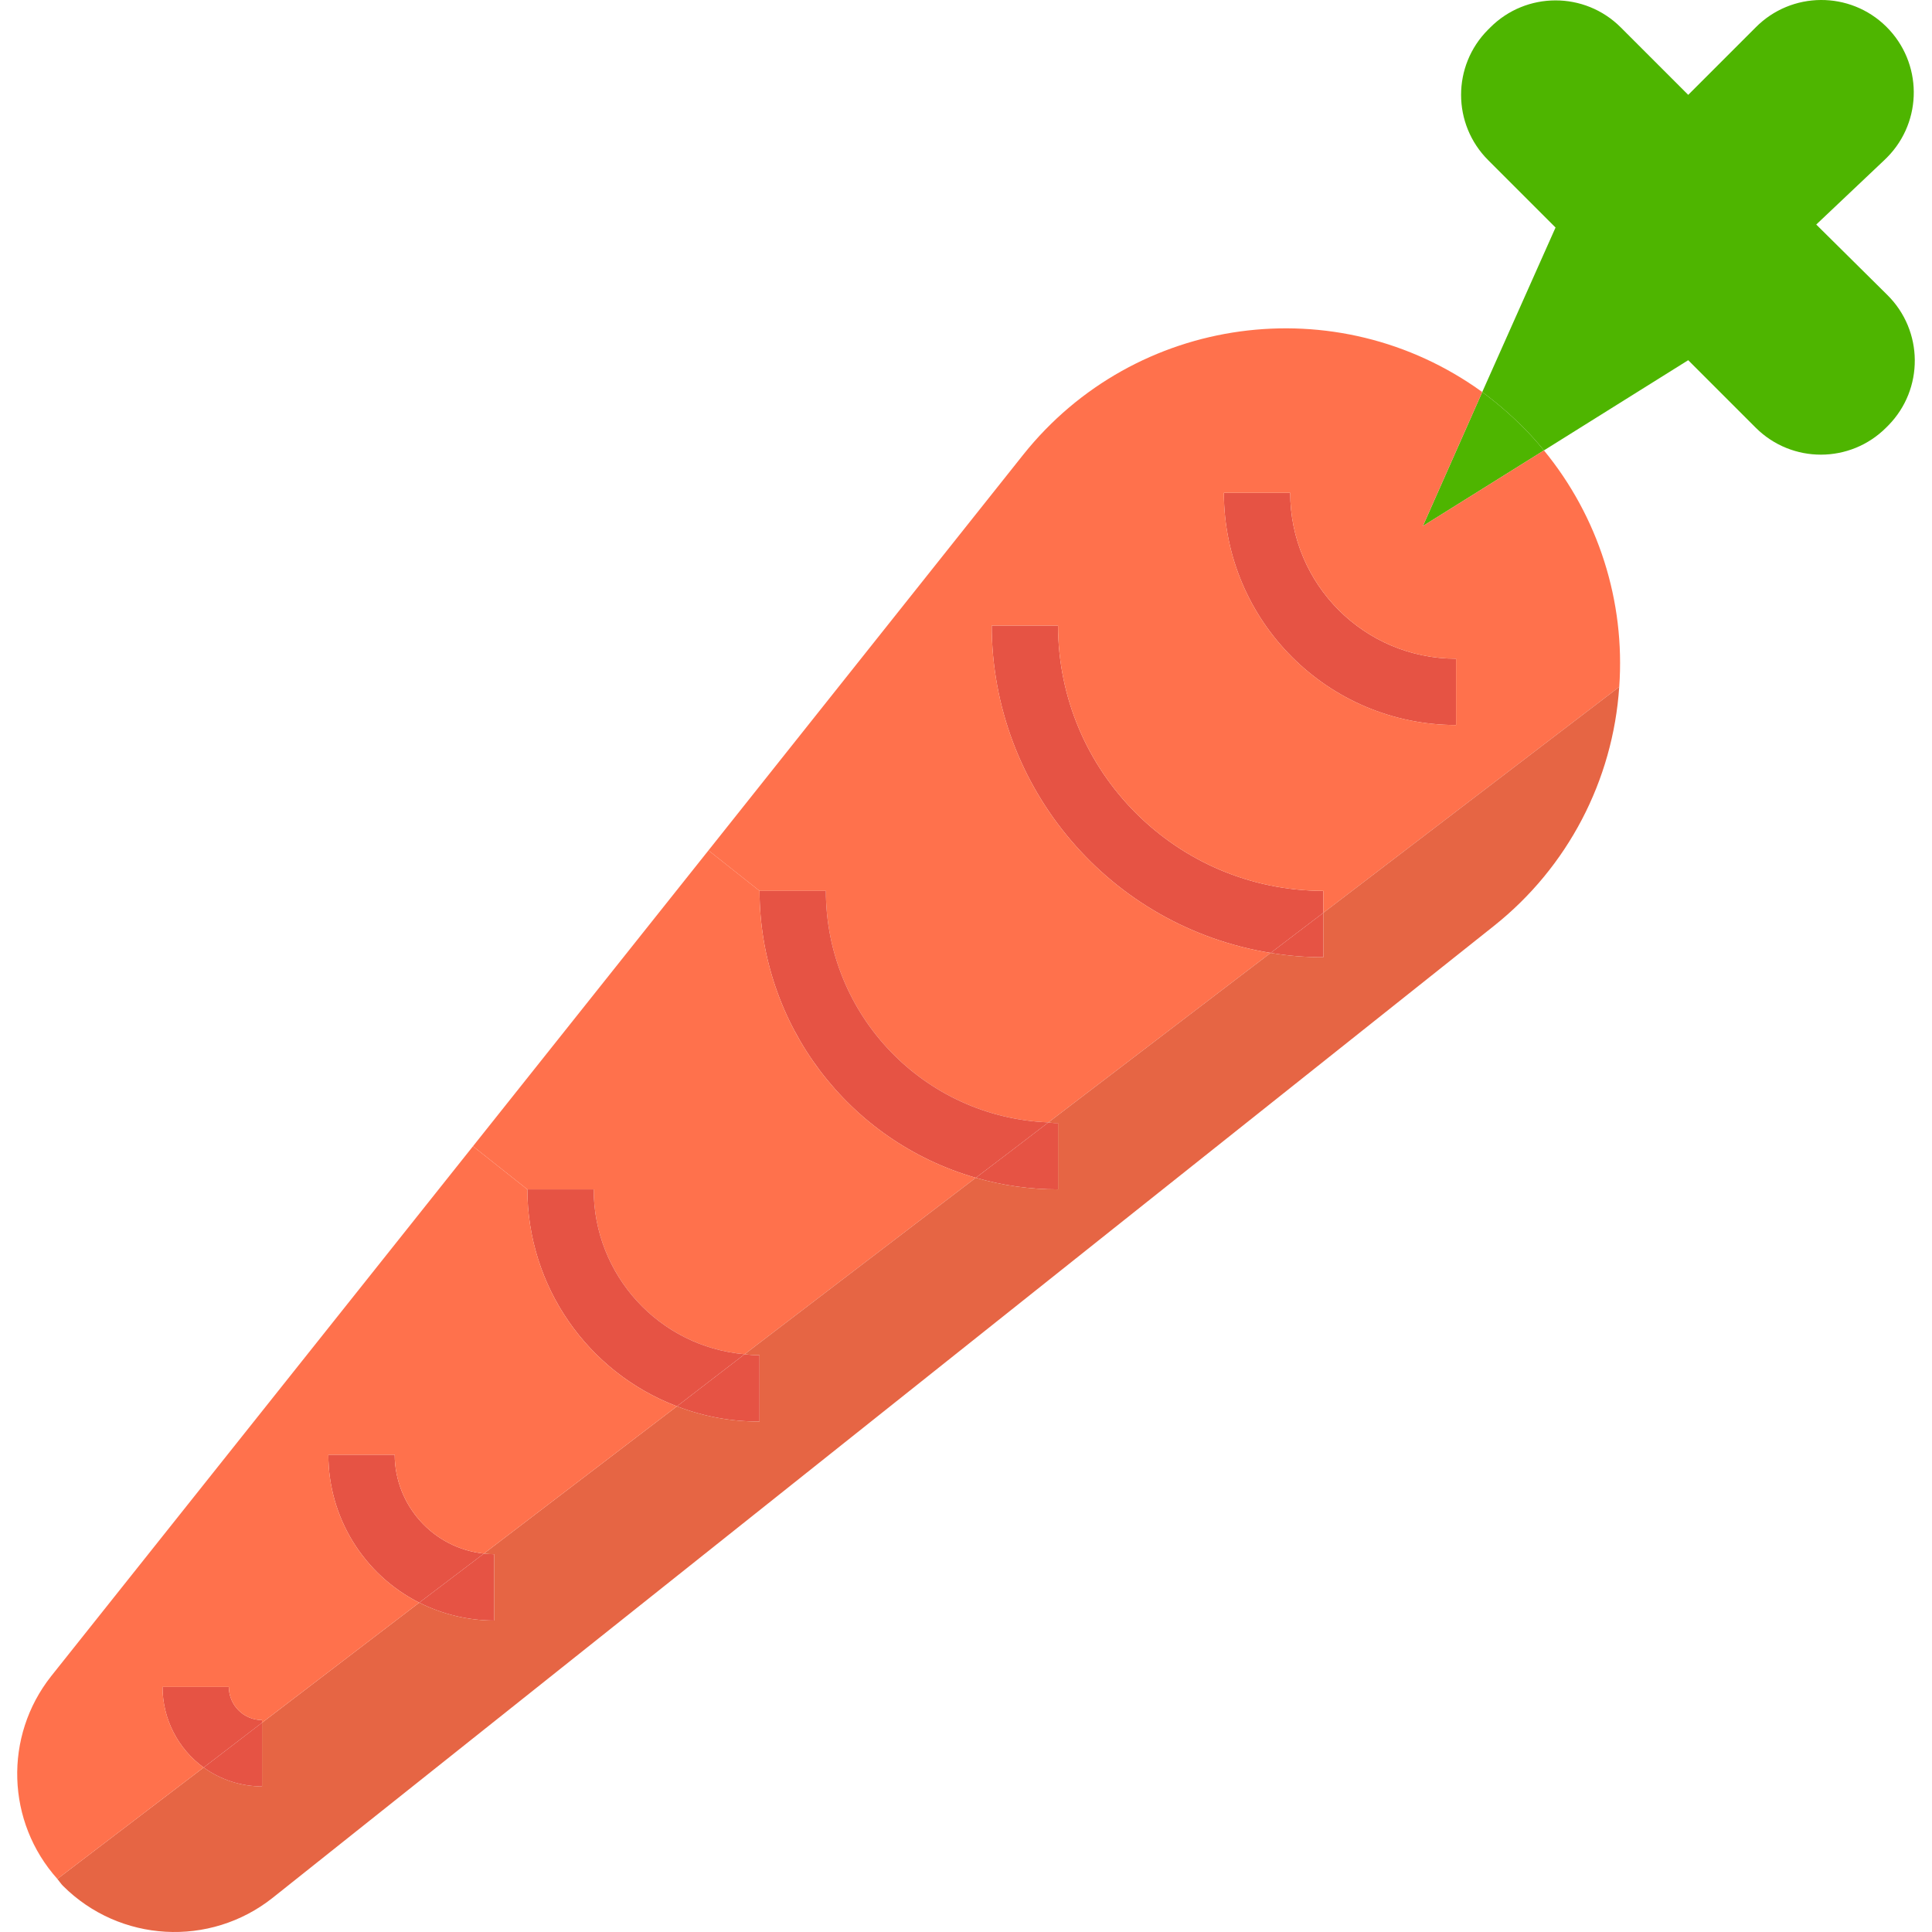 <?xml version="1.0" encoding="iso-8859-1"?>
<!-- Generator: Adobe Illustrator 19.0.0, SVG Export Plug-In . SVG Version: 6.00 Build 0)  -->
<svg version="1.1" id="Capa_1" xmlns="http://www.w3.org/2000/svg" xmlns:xlink="http://www.w3.org/1999/xlink" x="0px" y="0px"
	 viewBox="0 0 511.999 511.999" style="enable-background:new 0 0 511.999 511.999;" xml:space="preserve">
<g>
	<path style="fill:#4EB500;" d="M409.16,119.364l-32.082,20.041l15.734-35.51c3.771,2.778,7.322,5.836,10.636,9.141
		C405.468,115.039,407.376,117.149,409.16,119.364z"/>
	<path style="fill:#4EB500;" d="M500.133,78.14c9.634,9.493,9.757,24.998,0.264,34.631c-0.026,0.026-0.062,0.062-0.088,0.088
		l-0.439,0.439c-9.537,9.563-25.016,9.59-34.579,0.053c-0.018-0.018-0.035-0.035-0.053-0.053l-17.843-17.843l-38.235,23.908
		c-1.784-2.215-3.692-4.325-5.713-6.329c-3.314-3.305-6.865-6.364-10.636-9.141l19.425-43.597l-17.843-17.843
		c-9.563-9.537-9.59-25.015-0.053-34.579c0.018-0.018,0.035-0.035,0.053-0.053l0.527-0.527c9.537-9.563,25.016-9.59,34.579-0.053
		c0.018,0.018,0.035,0.035,0.053,0.053l17.843,17.843l17.843-17.843c9.502-9.634,25.016-9.739,34.64-0.237s9.739,25.015,0.237,34.64
		c-0.255,0.255-0.51,0.51-0.773,0.756l-18.019,17.052L500.133,78.14z"/>
</g>
<g>
	<path style="fill:#E65344;" d="M385.867,174.563v17.579c-33.963-0.035-61.493-27.564-61.528-61.528h17.579
		C341.919,154.883,361.59,174.563,385.867,174.563z"/>
	<path style="fill:#E65344;" d="M350.708,241.892v11.778c-4.685,0.018-9.361-0.36-13.976-1.143L350.708,241.892z"/>
	<path style="fill:#E65344;" d="M350.708,236.091v5.801l-13.976,10.636c-42.569-6.9-73.86-43.632-73.921-86.754h17.579
		C280.444,204.58,311.893,236.038,350.708,236.091z"/>
</g>
<path style="fill:#FF714C;" d="M385.867,192.142v-17.579c-24.268,0-43.949-19.68-43.949-43.949h-17.579
	C324.375,164.578,351.904,192.098,385.867,192.142z M429.113,182.034l-78.404,59.858v-5.801
	c-38.815-0.053-70.265-31.502-70.318-70.318h-17.579c0.062,43.122,31.353,79.854,73.921,86.754l-58.891,44.915
	c-32.944-1.301-58.979-28.382-58.979-61.352h-17.579l-13.536-10.723l3.428-4.307l79.986-100.554
	c29.604-37.136,83.168-44.45,121.649-16.613l-15.734,35.51l32.082-20.041C423.584,136.925,430.73,159.357,429.113,182.034z"/>
<g>
	<path style="fill:#E65344;" d="M280.391,297.619v17.579c-7.375,0.018-14.714-1.02-21.798-3.076l9.141-6.944l10.108-7.735
		C278.686,297.592,279.538,297.645,280.391,297.619z"/>
	<path style="fill:#E65344;" d="M218.863,236.091c0,32.97,26.035,60.051,58.979,61.352l-10.108,7.735l-9.141,6.944
		c-33.893-9.765-57.256-40.758-57.309-76.031C201.284,236.091,218.863,236.091,218.863,236.091z"/>
</g>
<path style="fill:#FF714C;" d="M258.592,312.122l-61.264,46.761c-22.642-1.986-40.011-20.955-39.993-43.685h-17.579l-14.415-11.427
	l3.428-4.307l58.979-74.097l13.536,10.723C201.336,271.364,224.699,302.348,258.592,312.122z"/>
<g>
	<path style="fill:#E65344;" d="M201.284,359.147v17.579c-7.48,0.026-14.907-1.345-21.886-4.043l8.438-6.504l9.493-7.295
		C198.638,359.059,199.956,359.147,201.284,359.147z"/>
	<path style="fill:#E65344;" d="M197.328,358.883l-9.493,7.295l-8.438,6.504c-23.846-9.097-39.615-31.959-39.642-57.485h17.579
		C157.318,337.928,174.686,356.896,197.328,358.883z"/>
	<path style="fill:#E65344;" d="M130.966,411.885v17.579c-6.9-0.018-13.703-1.644-19.865-4.746l17.14-13.009
		C129.146,411.814,130.052,411.867,130.966,411.885z"/>
	<path style="fill:#E65344;" d="M128.241,411.709l-17.14,13.009c-14.784-7.48-24.093-22.633-24.084-39.202h17.579
		C104.65,398.99,114.837,410.276,128.241,411.709z"/>
</g>
<path style="fill:#E66544;" d="M350.708,241.892l78.404-59.858c-1.652,24.822-13.677,47.79-33.137,63.286l-100.554,79.986
	l-78.404,62.407L72.251,502.946c-16.639,13.185-40.521,11.831-55.551-3.164c-0.615-0.615-0.967-1.231-1.494-1.846l38.763-29.533
	c4.5,3.252,9.915,5.01,15.47,5.01v-16.876l41.663-31.819c6.162,3.103,12.965,4.729,19.865,4.746v-17.579
	c-0.914-0.009-1.819-0.07-2.725-0.176l51.156-39.026c6.979,2.698,14.406,4.07,21.886,4.043v-17.579
	c-1.318,0-2.646-0.088-3.955-0.264l61.264-46.761c7.084,2.057,14.424,3.094,21.798,3.076v-17.579
	c-0.853,0.035-1.705-0.026-2.549-0.176l58.891-44.915c4.615,0.782,9.291,1.16,13.976,1.143
	C350.708,253.67,350.708,241.892,350.708,241.892z"/>
<g>
	<path style="fill:#E65344;" d="M69.438,456.536v16.876c-5.555,0-10.97-1.758-15.47-5.01L69.438,456.536z"/>
	<path style="fill:#E65344;" d="M60.648,447.044c0,4.852,3.938,8.79,8.79,8.79v0.703l-15.47,11.866
		c-6.838-4.966-10.89-12.903-10.899-21.359H60.648z"/>
</g>
<path style="fill:#FF714C;" d="M87.017,385.516c-0.009,16.569,9.299,31.722,24.084,39.202l-41.663,31.819v-0.703
	c-4.852,0-8.79-3.938-8.79-8.79H43.069c0.009,8.456,4.061,16.393,10.899,21.359l-38.763,29.533
	c-13.536-15.118-14.239-37.778-1.67-53.705l111.805-140.459l14.415,11.427c0.026,25.525,15.795,48.387,39.642,57.485l-51.156,39.026
	c-13.404-1.433-23.583-12.71-23.644-26.193C104.597,385.516,87.017,385.516,87.017,385.516z"/>
<g>
</g>
<g>
</g>
<g>
</g>
<g>
</g>
<g>
</g>
<g>
</g>
<g>
</g>
<g>
</g>
<g>
</g>
<g>
</g>
<g>
</g>
<g>
</g>
<g>
</g>
<g>
</g>
<g>
</g>
</svg>
